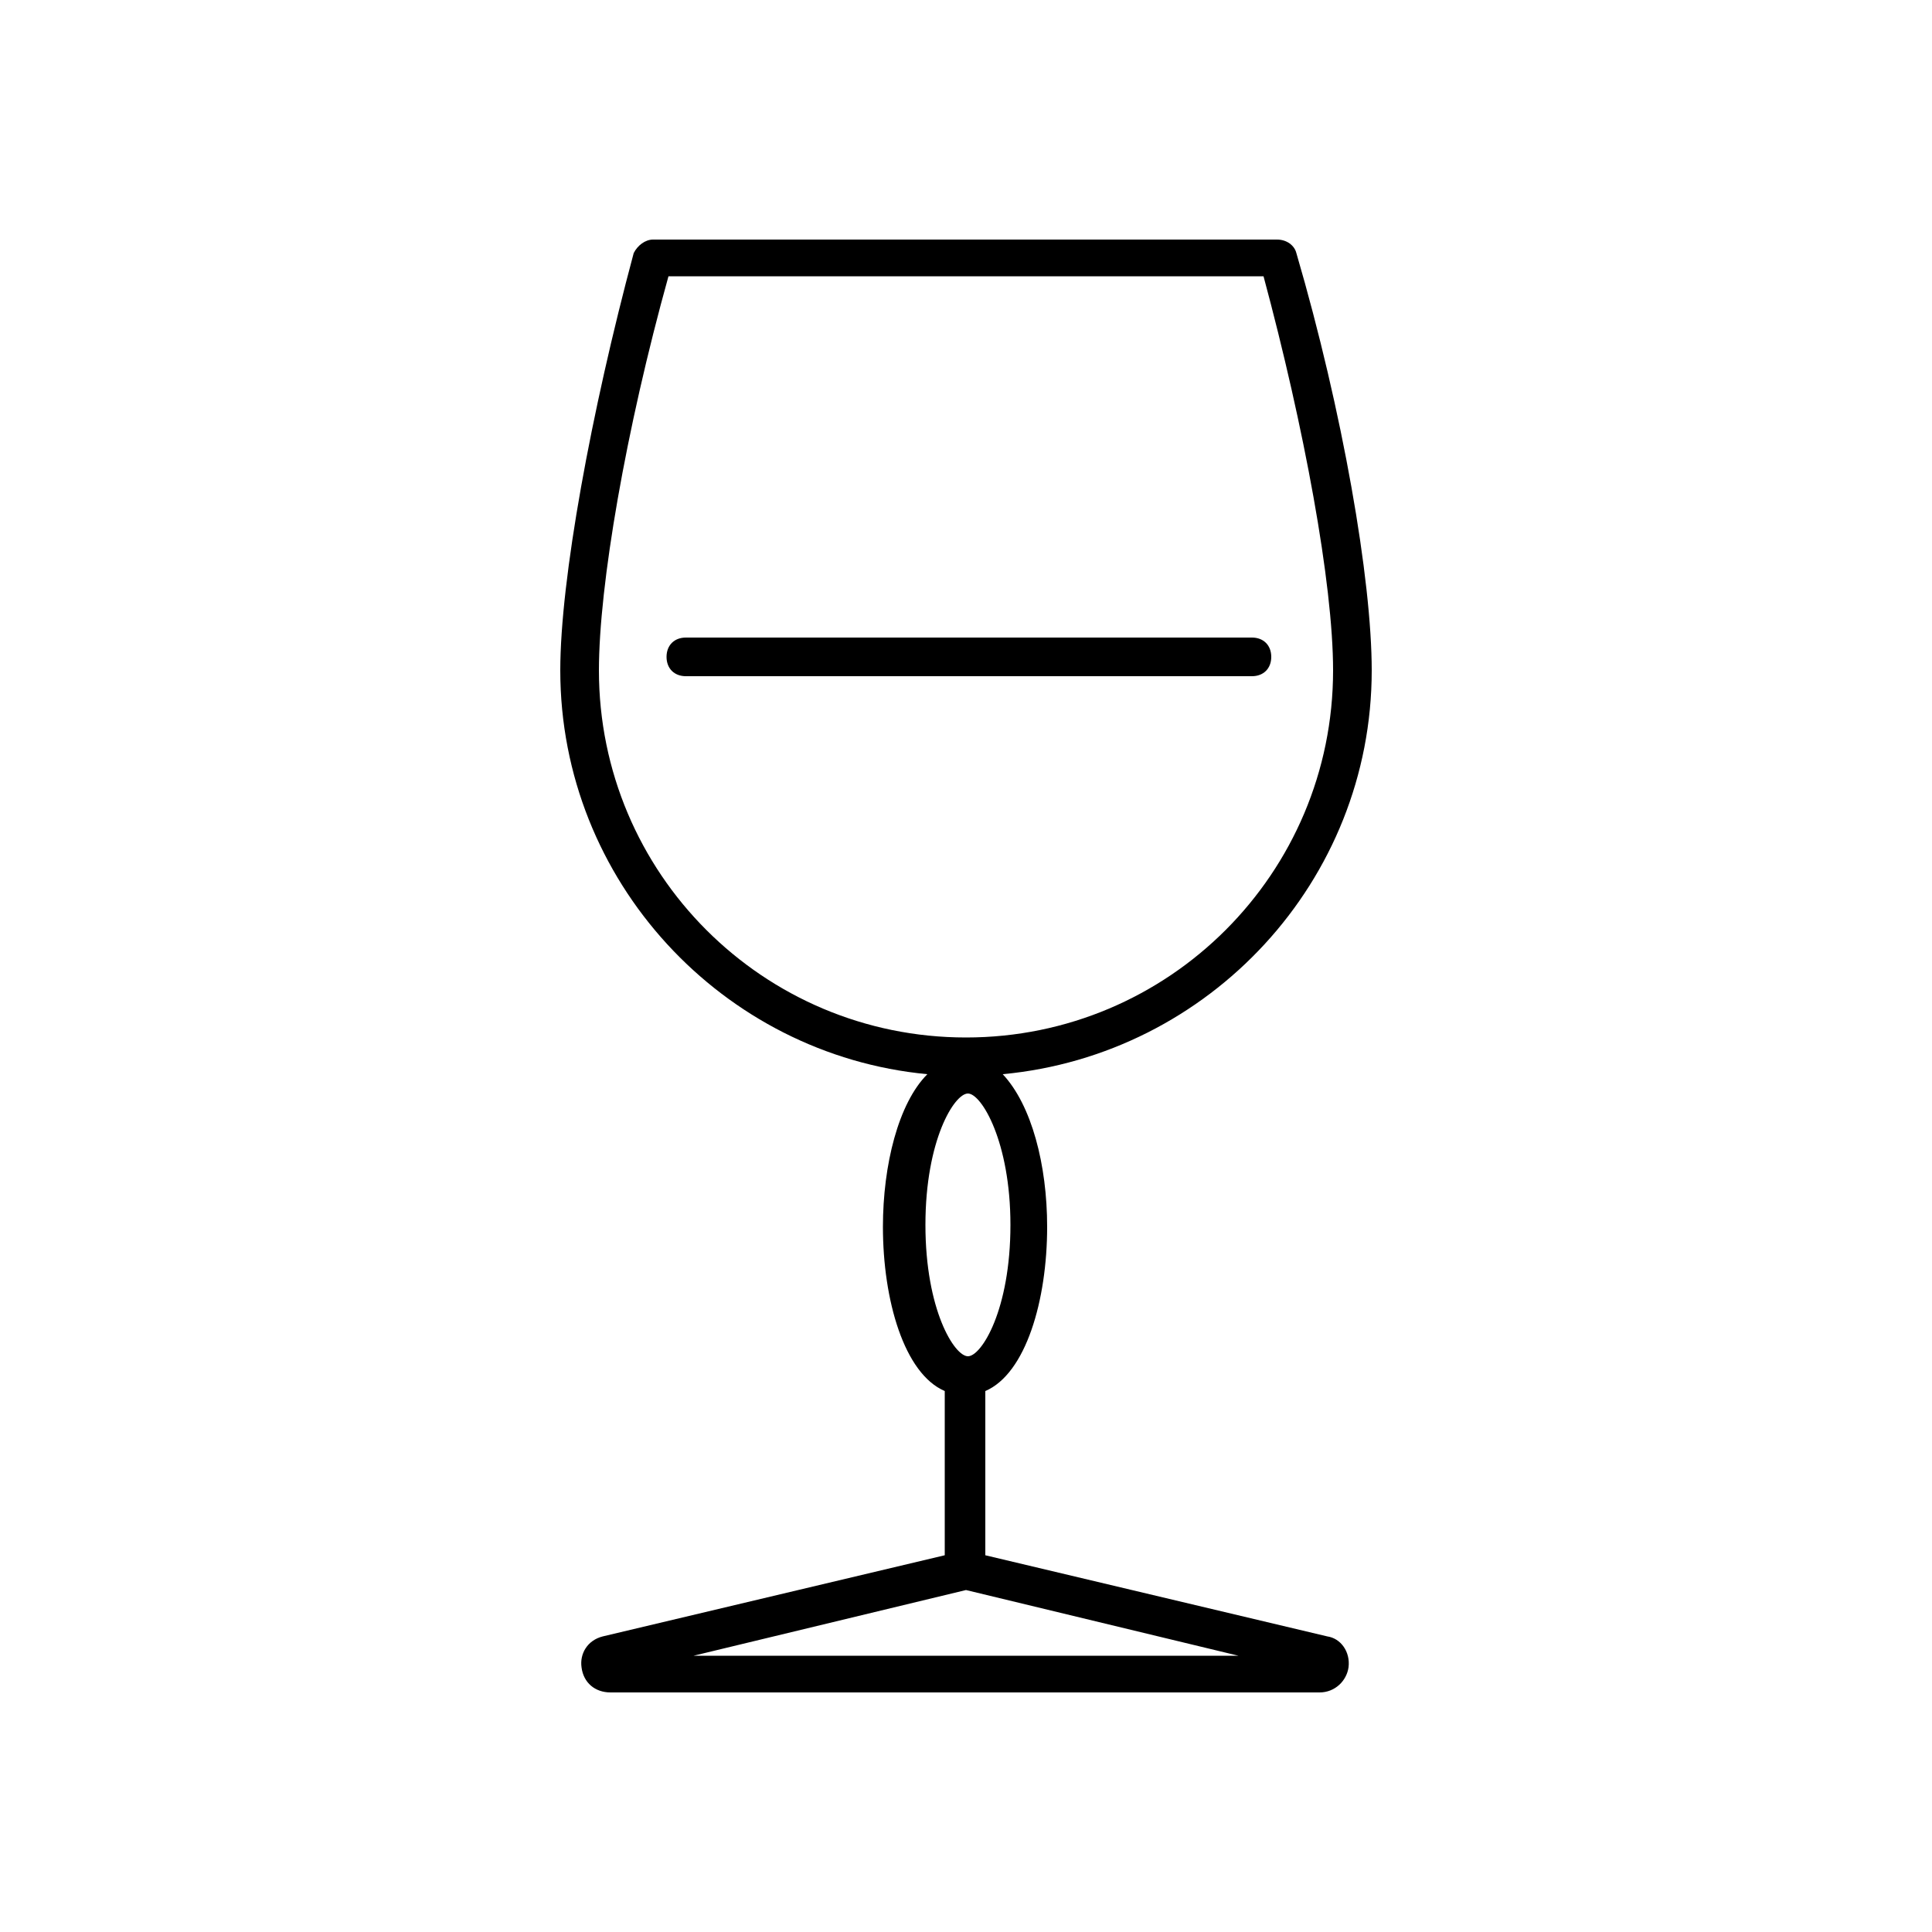 <svg xmlns="http://www.w3.org/2000/svg" xml:space="preserve" viewBox="0 0 100 100"><path d="M71 34.7c0-4.7-1.5-13.4-3.9-21.6-.1-.4-.5-.7-1-.7H33.8c-.4 0-.8.3-1 .7C30.6 21.3 29 30 29 34.7c0 10.9 8.4 19.9 19 20.9-1.5 1.5-2.3 4.7-2.3 7.9 0 3.8 1.1 7.6 3.2 8.5v8.5l-17.7 4.2c-.8.2-1.2.9-1.1 1.6.1.8.7 1.3 1.5 1.3h36.7c.8 0 1.4-.6 1.5-1.3.1-.8-.4-1.5-1.1-1.6L51 80.5V72c2.1-.9 3.2-4.7 3.2-8.5 0-3.2-.8-6.3-2.3-7.9 10.7-1 19.1-10 19.1-20.9m-6.9 51H35.9L50 82.3zM52.3 63.4c0 4.4-1.5 6.8-2.2 6.8s-2.2-2.4-2.2-6.8 1.5-6.8 2.2-6.8 2.2 2.5 2.2 6.8M50 53.7c-10.5 0-19-8.5-19-19 0-4.4 1.4-12.5 3.6-20.4h30.8c2.1 7.8 3.6 15.9 3.6 20.4 0 10.5-8.5 19-19 19"/><path d="M64.8 33H35.5c-.6 0-1 .4-1 1s.4 1 1 1h29.3c.6 0 1-.4 1-1s-.4-1-1-1"/></svg>
